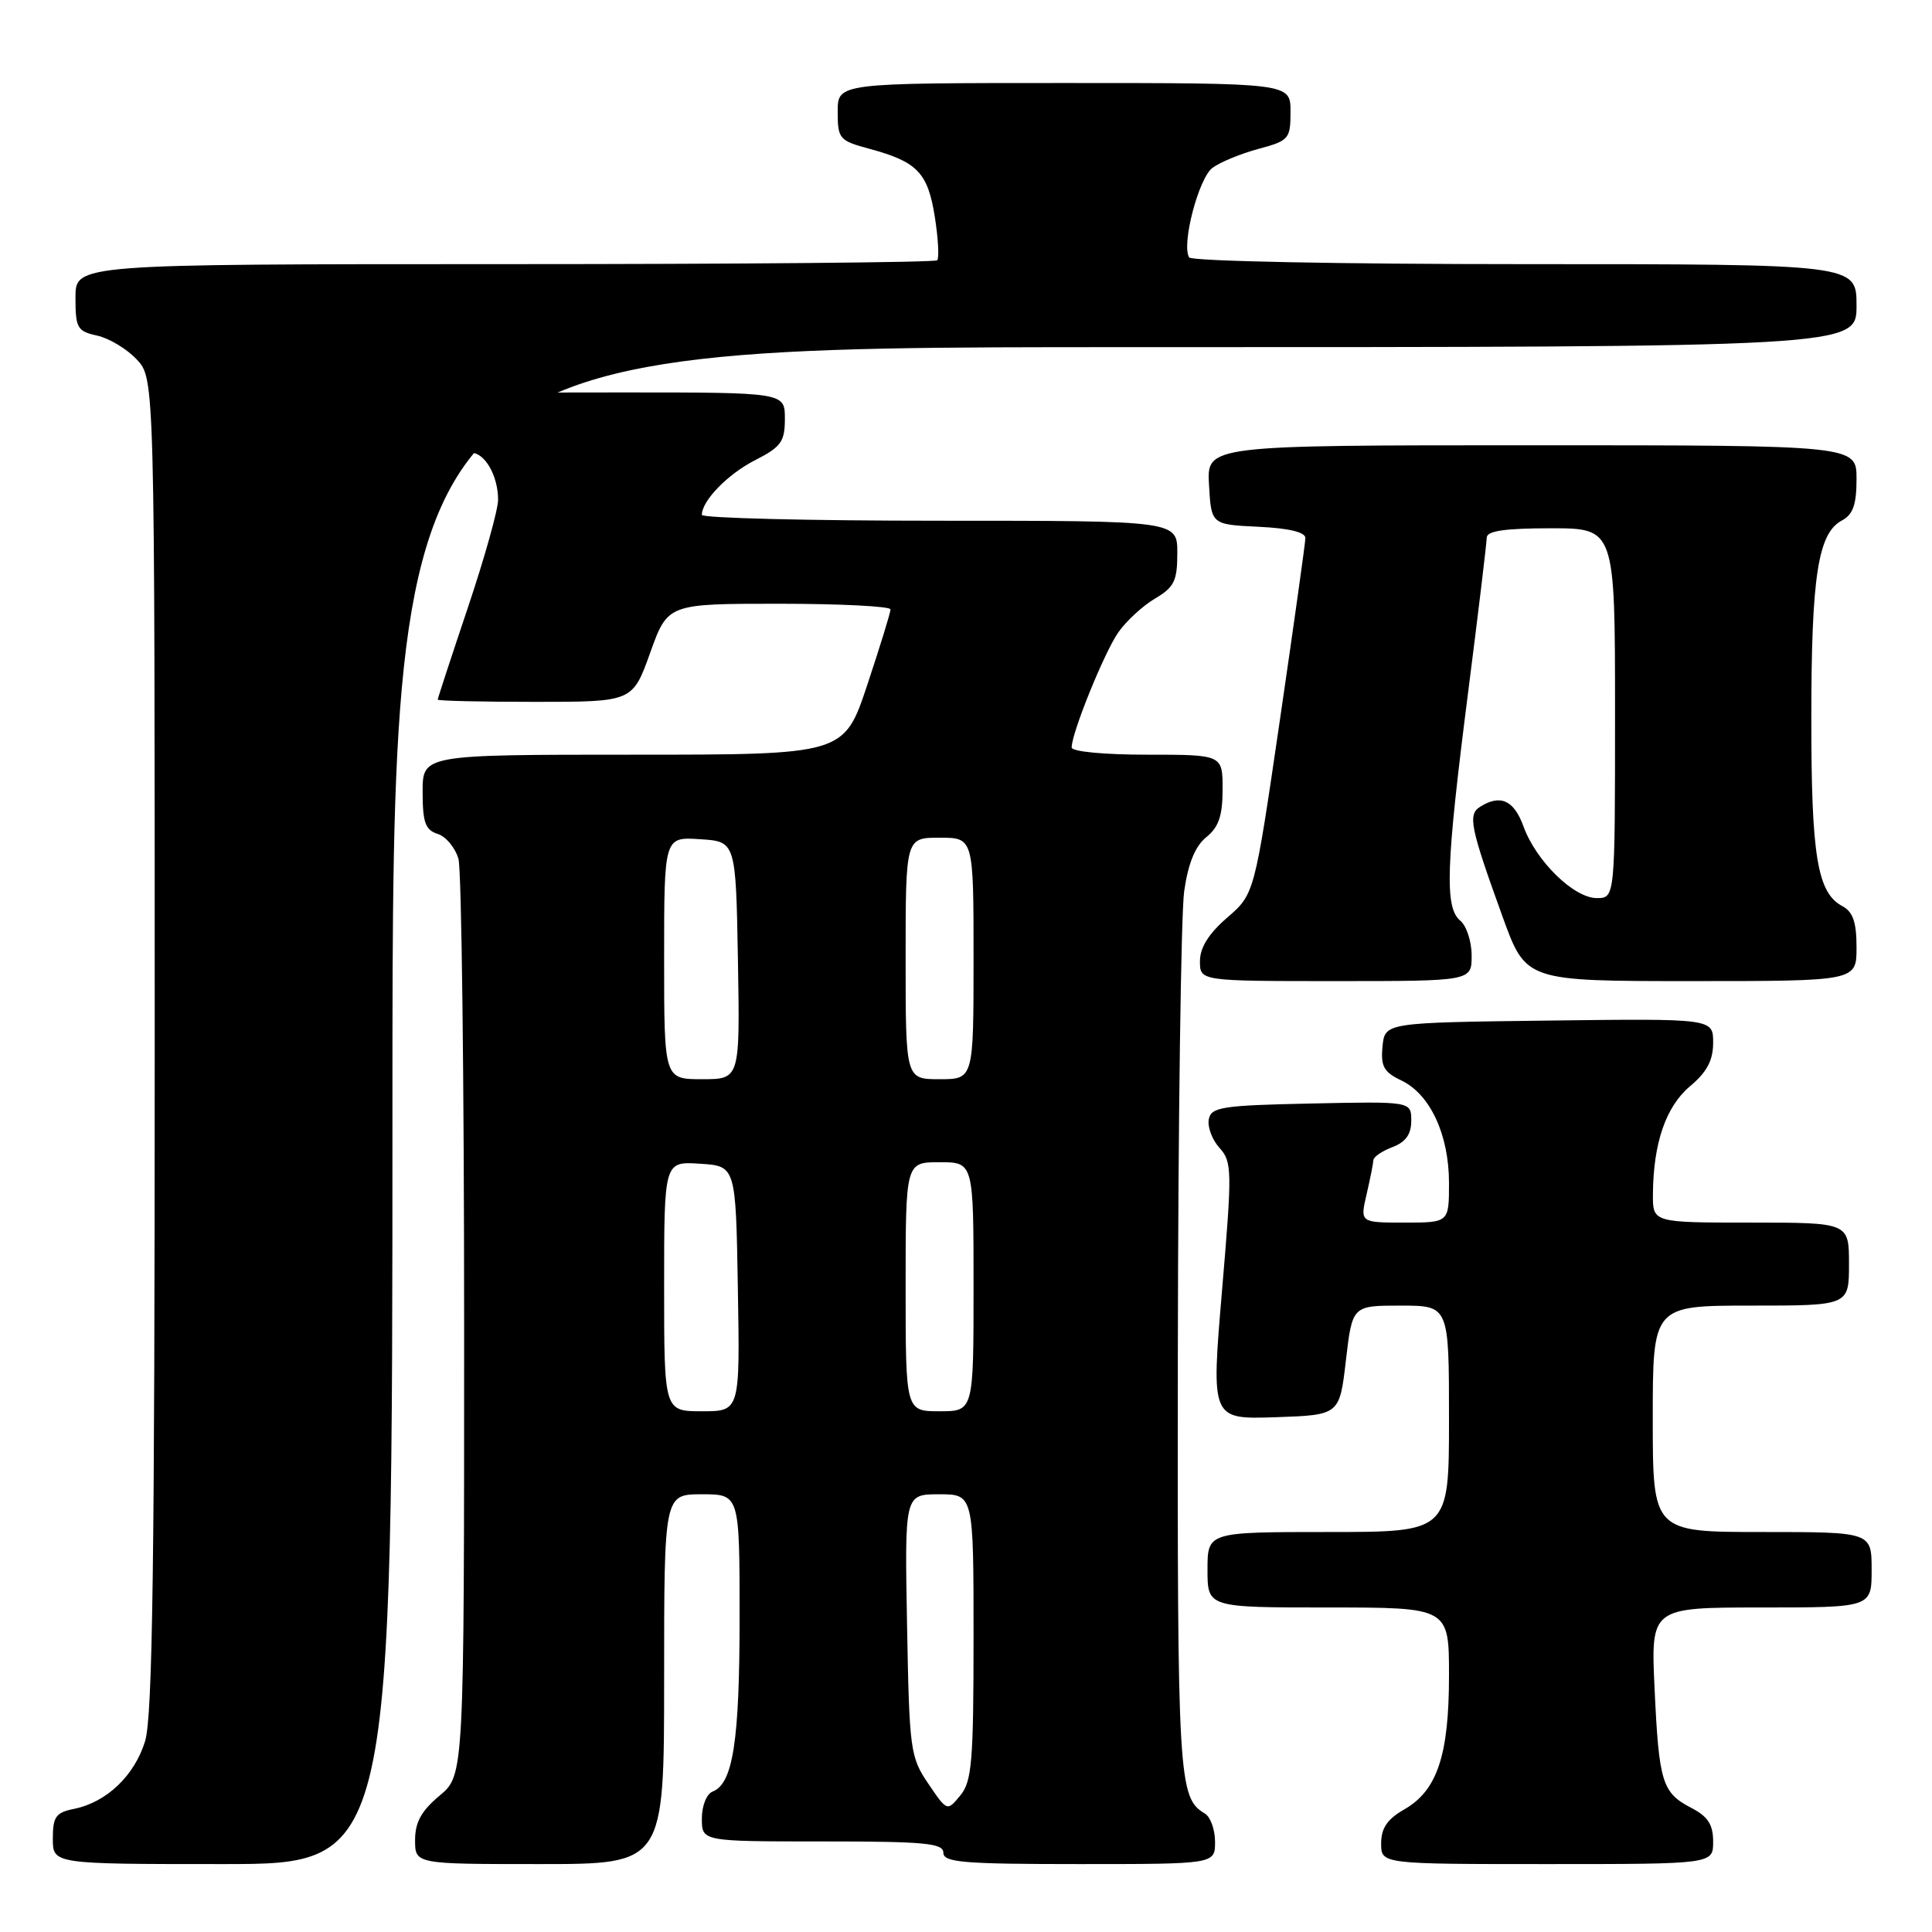 <?xml version="1.0" encoding="UTF-8" standalone="no"?>
<!DOCTYPE svg PUBLIC "-//W3C//DTD SVG 1.1//EN" "http://www.w3.org/Graphics/SVG/1.1/DTD/svg11.dtd" >
<svg xmlns="http://www.w3.org/2000/svg" xmlns:xlink="http://www.w3.org/1999/xlink" version="1.1" viewBox="0 0 256 256">
 <g >
 <path fill="currentColor"
d=" M 52.00 146.50 C 52.00 46.00 52.00 46.00 149.00 46.00 C 246.00 46.00 246.00 46.00 246.00 40.50 C 246.00 35.00 246.00 35.00 202.06 35.00 C 177.50 35.00 157.88 34.61 157.57 34.11 C 156.52 32.42 158.82 23.61 160.66 22.24 C 161.67 21.49 164.41 20.36 166.75 19.73 C 170.80 18.64 171.00 18.41 171.00 14.79 C 171.00 11.00 171.00 11.00 141.00 11.00 C 111.00 11.00 111.00 11.00 111.00 14.79 C 111.00 18.41 111.20 18.64 115.25 19.73 C 121.56 21.44 122.94 22.88 123.87 28.74 C 124.32 31.62 124.46 34.20 124.18 34.49 C 123.90 34.77 98.09 35.00 66.83 35.00 C 10.00 35.00 10.00 35.00 10.00 39.42 C 10.00 43.48 10.24 43.89 12.87 44.47 C 14.46 44.82 16.82 46.24 18.12 47.63 C 20.50 50.16 20.50 50.16 20.50 138.33 C 20.50 206.89 20.22 227.43 19.23 230.70 C 17.83 235.28 14.11 238.83 9.78 239.69 C 7.40 240.17 7.00 240.74 7.00 243.62 C 7.00 247.00 7.00 247.00 29.50 247.00 C 52.00 247.00 52.00 247.00 52.00 146.50 Z  M 88.00 222.50 C 88.00 198.00 88.00 198.00 93.00 198.00 C 98.00 198.00 98.00 198.00 98.00 214.35 C 98.00 230.70 97.12 236.35 94.43 237.39 C 93.63 237.70 93.00 239.26 93.00 240.97 C 93.00 244.00 93.00 244.00 109.00 244.00 C 122.56 244.00 125.00 244.23 125.00 245.50 C 125.00 246.78 127.67 247.00 143.00 247.00 C 161.00 247.00 161.00 247.00 161.00 244.05 C 161.00 242.43 160.39 240.74 159.65 240.30 C 156.14 238.23 156.00 235.88 156.07 179.32 C 156.11 148.62 156.49 121.06 156.91 118.09 C 157.44 114.39 158.37 112.12 159.84 110.93 C 161.49 109.60 162.00 108.09 162.00 104.59 C 162.00 100.00 162.00 100.00 152.00 100.00 C 146.26 100.00 142.00 99.59 142.00 99.04 C 142.00 97.11 146.33 86.43 148.19 83.78 C 149.24 82.28 151.42 80.27 153.05 79.31 C 155.59 77.81 156.00 76.97 156.00 73.28 C 156.00 69.00 156.00 69.00 124.50 69.00 C 107.17 69.00 93.00 68.65 93.00 68.22 C 93.00 66.35 96.44 62.81 100.07 60.97 C 103.51 59.21 104.00 58.52 104.00 55.48 C 104.00 52.00 104.00 52.00 82.50 52.00 C 61.00 52.00 61.00 52.00 61.00 56.00 C 61.00 58.85 61.42 60.00 62.46 60.00 C 64.26 60.00 66.00 63.06 66.00 66.23 C 66.00 67.53 64.20 73.95 62.00 80.50 C 59.80 87.05 58.00 92.54 58.00 92.70 C 58.00 92.87 63.81 93.00 70.91 93.00 C 83.82 93.00 83.82 93.00 86.15 86.50 C 88.48 80.00 88.48 80.00 103.24 80.00 C 111.36 80.00 118.00 80.34 118.00 80.75 C 118.00 81.16 116.61 85.66 114.92 90.75 C 111.84 100.00 111.84 100.00 83.92 100.00 C 56.00 100.00 56.00 100.00 56.00 104.93 C 56.00 108.99 56.36 109.98 58.00 110.50 C 59.10 110.85 60.33 112.34 60.75 113.82 C 61.16 115.29 61.50 143.21 61.50 175.86 C 61.50 235.22 61.50 235.22 58.25 237.93 C 55.83 239.95 55.00 241.46 55.00 243.82 C 55.00 247.00 55.00 247.00 71.50 247.00 C 88.00 247.00 88.00 247.00 88.00 222.50 Z  M 227.00 244.03 C 227.00 241.76 226.31 240.70 224.12 239.56 C 220.24 237.55 219.82 236.21 219.24 223.75 C 218.74 213.00 218.74 213.00 233.37 213.00 C 248.00 213.00 248.00 213.00 248.00 208.00 C 248.00 203.00 248.00 203.00 233.50 203.00 C 219.00 203.00 219.00 203.00 219.00 188.00 C 219.00 173.00 219.00 173.00 232.00 173.00 C 245.00 173.00 245.00 173.00 245.00 167.50 C 245.00 162.00 245.00 162.00 232.00 162.00 C 219.00 162.00 219.00 162.00 219.02 158.25 C 219.07 151.47 220.73 146.63 223.94 143.93 C 226.18 142.05 227.00 140.50 227.00 138.16 C 227.00 134.96 227.00 134.96 205.25 135.23 C 183.50 135.50 183.50 135.50 183.19 138.67 C 182.94 141.30 183.36 142.06 185.69 143.17 C 189.50 144.98 192.00 150.36 192.00 156.75 C 192.00 162.00 192.00 162.00 186.11 162.00 C 180.21 162.00 180.21 162.00 181.08 158.25 C 181.56 156.19 181.96 154.15 181.98 153.73 C 181.99 153.30 183.12 152.52 184.50 152.00 C 186.27 151.33 187.00 150.30 187.00 148.50 C 187.00 145.94 187.00 145.94 173.76 146.22 C 161.87 146.47 160.49 146.69 160.17 148.32 C 159.98 149.33 160.62 151.03 161.59 152.10 C 163.26 153.95 163.28 155.04 161.92 171.06 C 160.48 188.07 160.48 188.07 168.99 187.79 C 177.50 187.50 177.50 187.50 178.34 180.25 C 179.19 173.00 179.19 173.00 185.59 173.00 C 192.00 173.00 192.00 173.00 192.00 188.00 C 192.00 203.00 192.00 203.00 176.00 203.00 C 160.00 203.00 160.00 203.00 160.00 208.00 C 160.00 213.00 160.00 213.00 176.00 213.00 C 192.00 213.00 192.00 213.00 192.00 222.03 C 192.00 232.60 190.43 237.28 186.05 239.77 C 183.83 241.04 183.01 242.24 183.01 244.25 C 183.00 247.00 183.00 247.00 205.00 247.00 C 227.00 247.00 227.00 247.00 227.00 244.03 Z  M 195.00 126.62 C 195.00 124.76 194.32 122.68 193.50 122.00 C 191.40 120.26 191.59 114.80 194.50 92.00 C 195.87 81.28 196.99 71.94 197.00 71.25 C 197.00 70.35 199.37 70.00 205.50 70.00 C 214.00 70.00 214.00 70.00 214.00 94.50 C 214.00 119.00 214.00 119.00 211.58 119.00 C 208.54 119.00 203.52 114.09 201.86 109.48 C 200.60 106.02 198.80 105.21 196.11 106.91 C 194.47 107.95 194.82 109.64 199.11 121.50 C 202.19 130.00 202.19 130.00 224.09 130.00 C 246.00 130.00 246.00 130.00 246.00 125.54 C 246.00 122.18 245.53 120.82 244.11 120.06 C 240.80 118.29 240.00 113.43 240.01 95.10 C 240.01 76.39 240.90 70.66 244.04 68.98 C 245.54 68.18 246.00 66.87 246.00 63.46 C 246.00 59.00 246.00 59.00 202.95 59.00 C 159.90 59.00 159.90 59.00 160.20 64.25 C 160.50 69.50 160.50 69.50 166.75 69.80 C 170.80 69.99 172.99 70.52 172.97 71.30 C 172.96 71.96 171.43 82.84 169.58 95.49 C 166.22 118.47 166.22 118.47 162.61 121.59 C 160.16 123.71 159.00 125.56 159.00 127.36 C 159.00 130.00 159.00 130.00 177.00 130.00 C 195.00 130.00 195.00 130.00 195.00 126.62 Z  M 123.00 236.34 C 120.61 232.82 120.49 231.90 120.19 215.33 C 119.87 198.00 119.87 198.00 124.44 198.00 C 129.00 198.00 129.00 198.00 129.00 216.89 C 129.00 233.40 128.78 236.05 127.25 237.90 C 125.50 240.03 125.50 240.03 123.00 236.34 Z  M 88.00 170.45 C 88.00 153.89 88.00 153.89 92.75 154.20 C 97.50 154.50 97.50 154.50 97.77 170.75 C 98.05 187.00 98.05 187.00 93.02 187.00 C 88.00 187.00 88.00 187.00 88.00 170.45 Z  M 120.00 170.50 C 120.00 154.00 120.00 154.00 124.50 154.00 C 129.00 154.00 129.00 154.00 129.00 170.50 C 129.00 187.00 129.00 187.00 124.50 187.00 C 120.00 187.00 120.00 187.00 120.00 170.50 Z  M 88.00 126.95 C 88.00 110.89 88.00 110.89 92.75 111.20 C 97.50 111.50 97.50 111.50 97.78 127.25 C 98.05 143.00 98.05 143.00 93.03 143.00 C 88.00 143.00 88.00 143.00 88.00 126.95 Z  M 120.00 127.00 C 120.00 111.00 120.00 111.00 124.50 111.00 C 129.00 111.00 129.00 111.00 129.00 127.00 C 129.00 143.00 129.00 143.00 124.50 143.00 C 120.00 143.00 120.00 143.00 120.00 127.00 Z "/>
</g>
</svg>